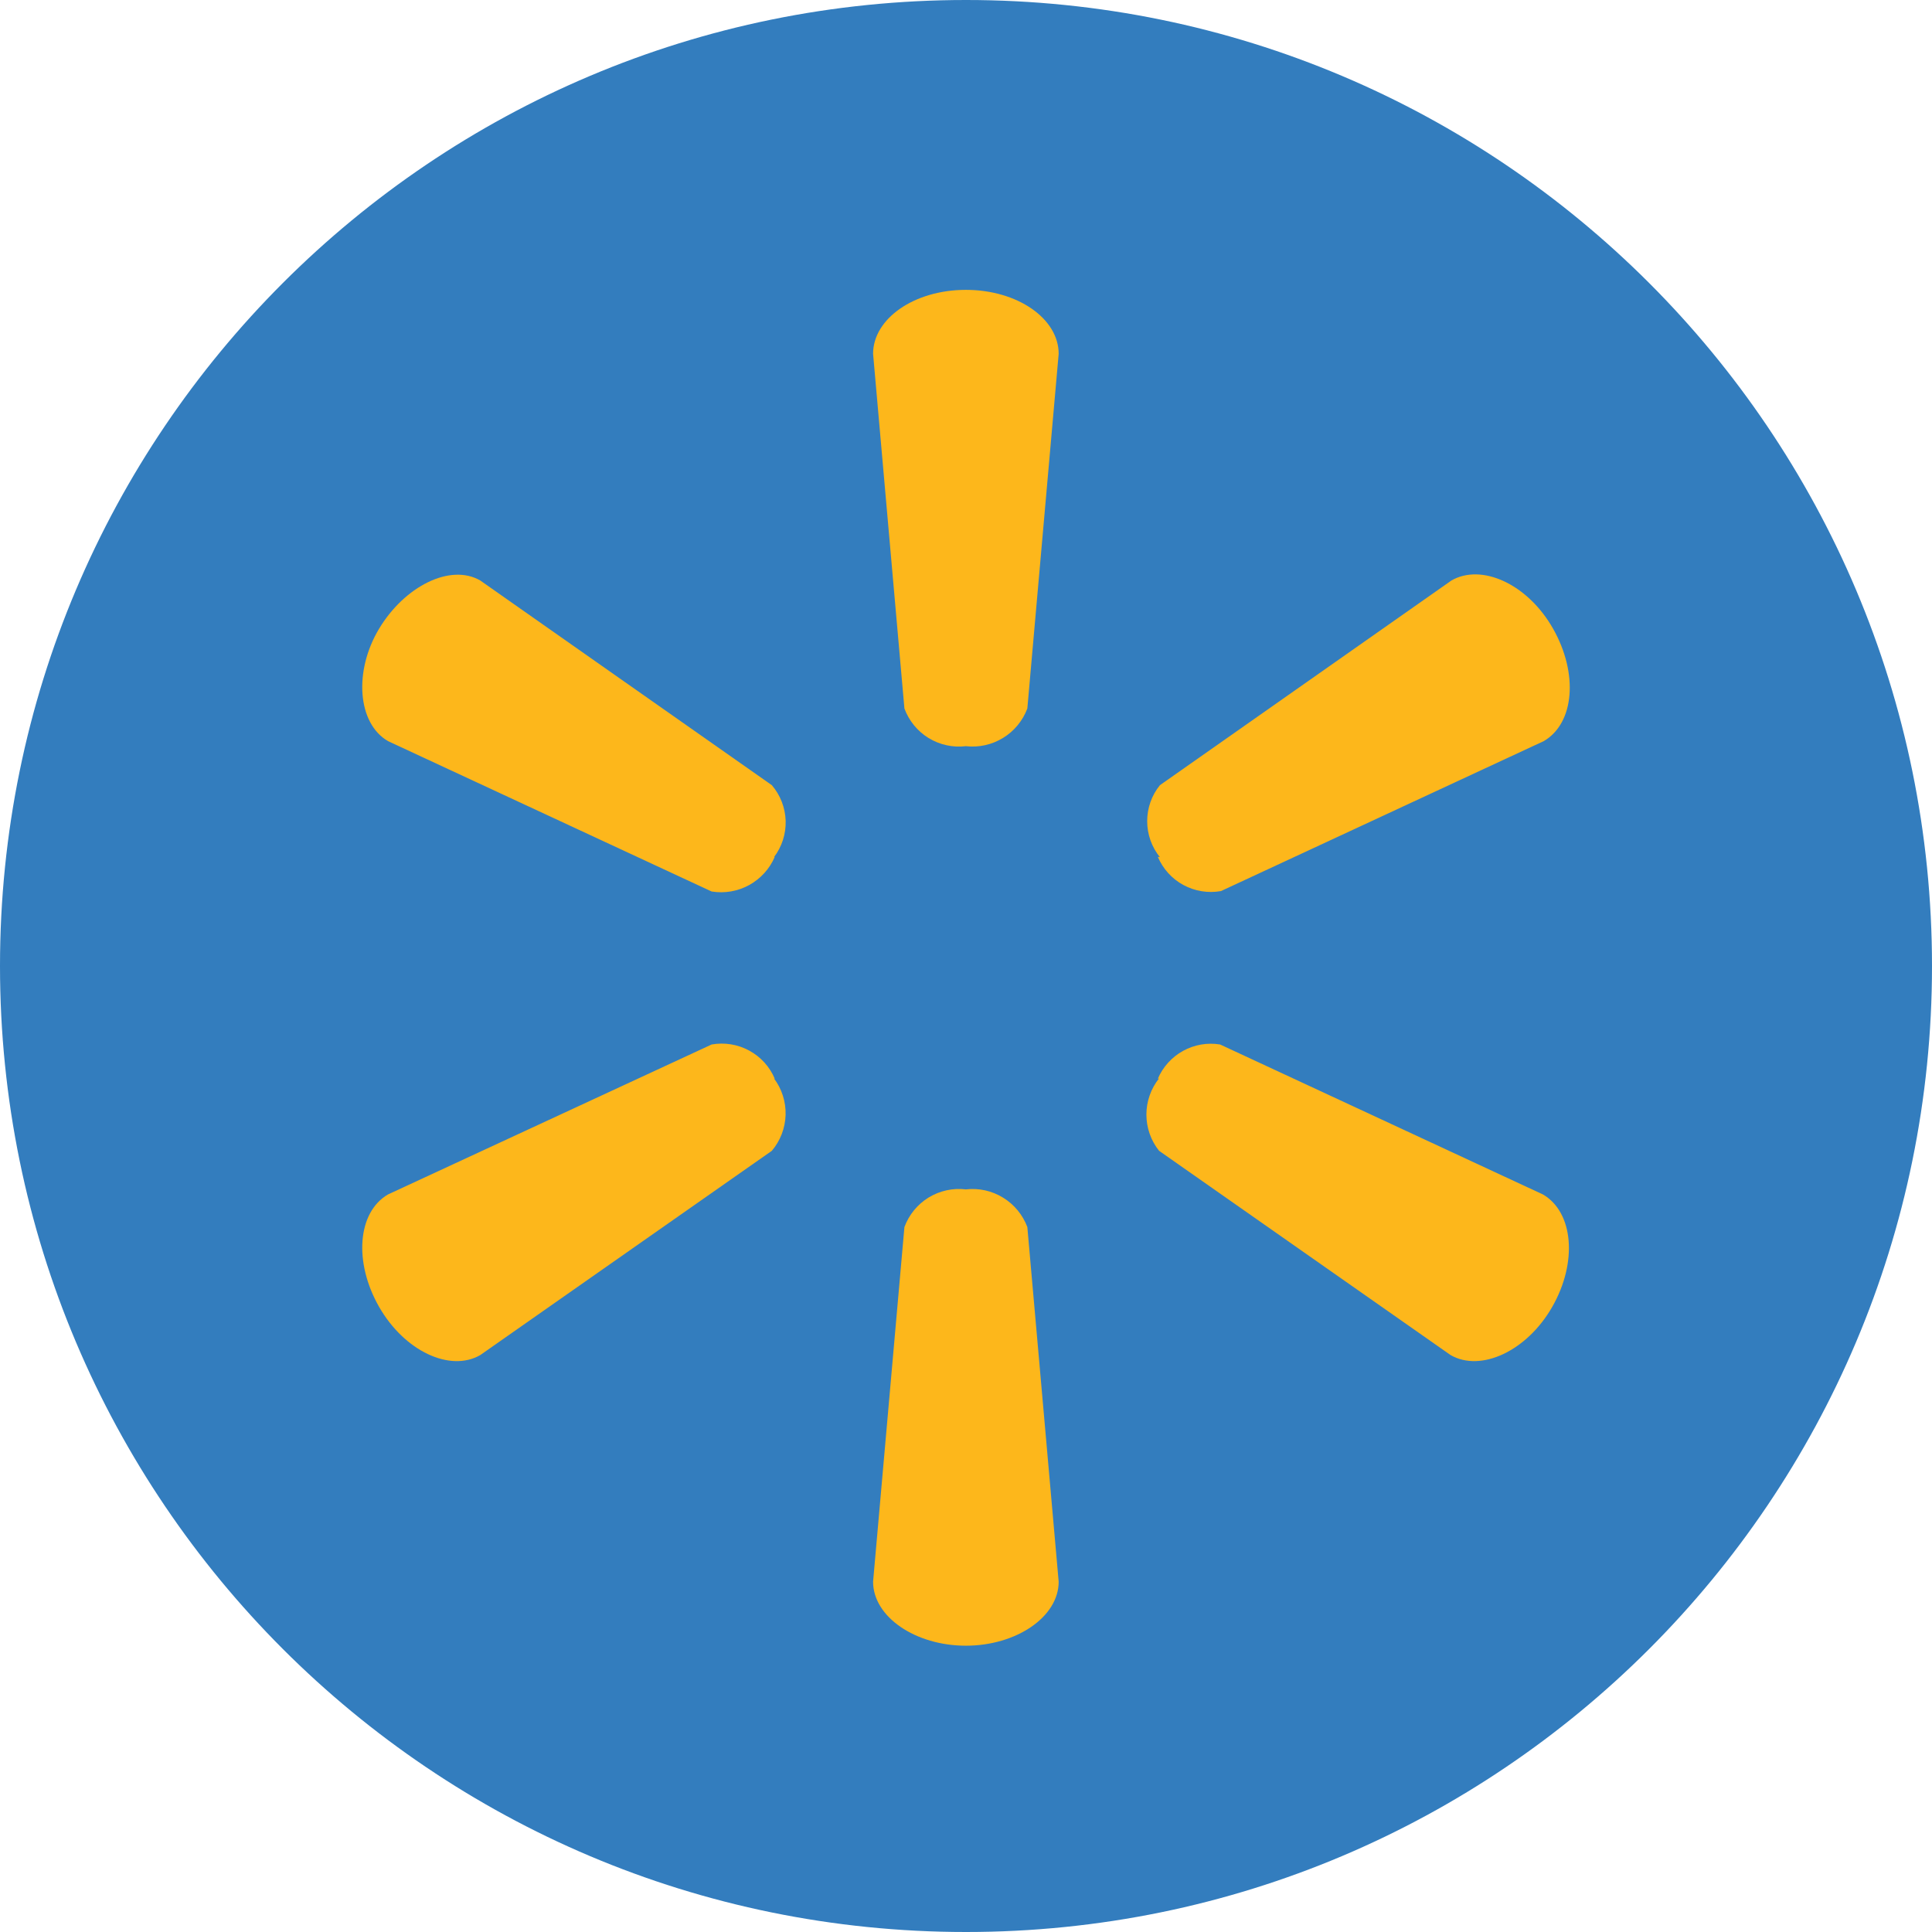 <svg width="32" height="32" viewBox="0 0 32 32" fill="none" xmlns="http://www.w3.org/2000/svg">
<path d="M0 16C0 7.163 7.163 0 16 0C24.837 0 32 7.163 32 16C32 24.837 24.837 32 16 32C7.163 32 0 24.837 0 16Z" fill="#337DBE"/>
<path d="M16.614 12.222C16.43 12.335 16.213 12.384 15.998 12.359C15.783 12.385 15.565 12.337 15.38 12.224C15.196 12.111 15.055 11.938 14.98 11.735L14.461 5.86C14.461 5.278 15.142 4.801 15.998 4.801C16.854 4.801 17.535 5.278 17.535 5.86L17.016 11.735C16.94 11.937 16.799 12.109 16.614 12.222Z" fill="#FDB71B"/>
<path d="M13.013 13.595C13.019 13.812 12.951 14.025 12.819 14.198L12.833 14.191C12.748 14.39 12.599 14.554 12.409 14.659C12.22 14.763 12.001 14.801 11.787 14.766L6.426 12.275C5.92 11.98 5.857 11.117 6.278 10.415C6.699 9.713 7.457 9.327 7.955 9.615L12.784 13.005C12.925 13.169 13.006 13.378 13.013 13.595Z" fill="#FDB71B"/>
<path d="M19.177 14.191C19.261 14.39 19.41 14.555 19.6 14.658C19.79 14.761 20.01 14.797 20.223 14.759L25.57 12.275C26.076 11.98 26.146 11.159 25.725 10.415C25.304 9.671 24.539 9.327 24.04 9.615L19.212 13.005C19.075 13.173 19.001 13.384 19.001 13.601C19.001 13.818 19.075 14.029 19.212 14.198L19.177 14.191Z" fill="#FDB71B"/>
<path d="M16.614 19.837C16.43 19.723 16.213 19.675 15.998 19.7C15.783 19.674 15.565 19.722 15.38 19.835C15.196 19.948 15.055 20.121 14.98 20.324L14.461 26.198C14.461 26.781 15.163 27.258 15.998 27.258C16.833 27.258 17.535 26.781 17.535 26.198L17.016 20.324C16.94 20.122 16.799 19.95 16.614 19.837Z" fill="#FDB71B"/>
<path d="M19.177 17.868C19.261 17.672 19.408 17.509 19.595 17.406C19.782 17.303 19.998 17.265 20.209 17.3L25.556 19.784C26.062 20.079 26.132 20.907 25.711 21.644C25.29 22.381 24.525 22.732 24.026 22.444L19.198 19.061C19.062 18.891 18.988 18.679 18.988 18.461C18.988 18.243 19.062 18.032 19.198 17.861L19.177 17.868Z" fill="#FDB71B"/>
<path d="M13.012 18.467C13.018 18.249 12.95 18.035 12.819 17.861L12.833 17.868C12.749 17.669 12.6 17.504 12.409 17.401C12.22 17.298 12 17.262 11.787 17.3L6.426 19.784C5.92 20.079 5.857 20.907 6.278 21.644C6.699 22.381 7.457 22.732 7.955 22.444L12.784 19.061C12.925 18.895 13.005 18.685 13.012 18.467Z" fill="#FDB71B"/>
</svg>
